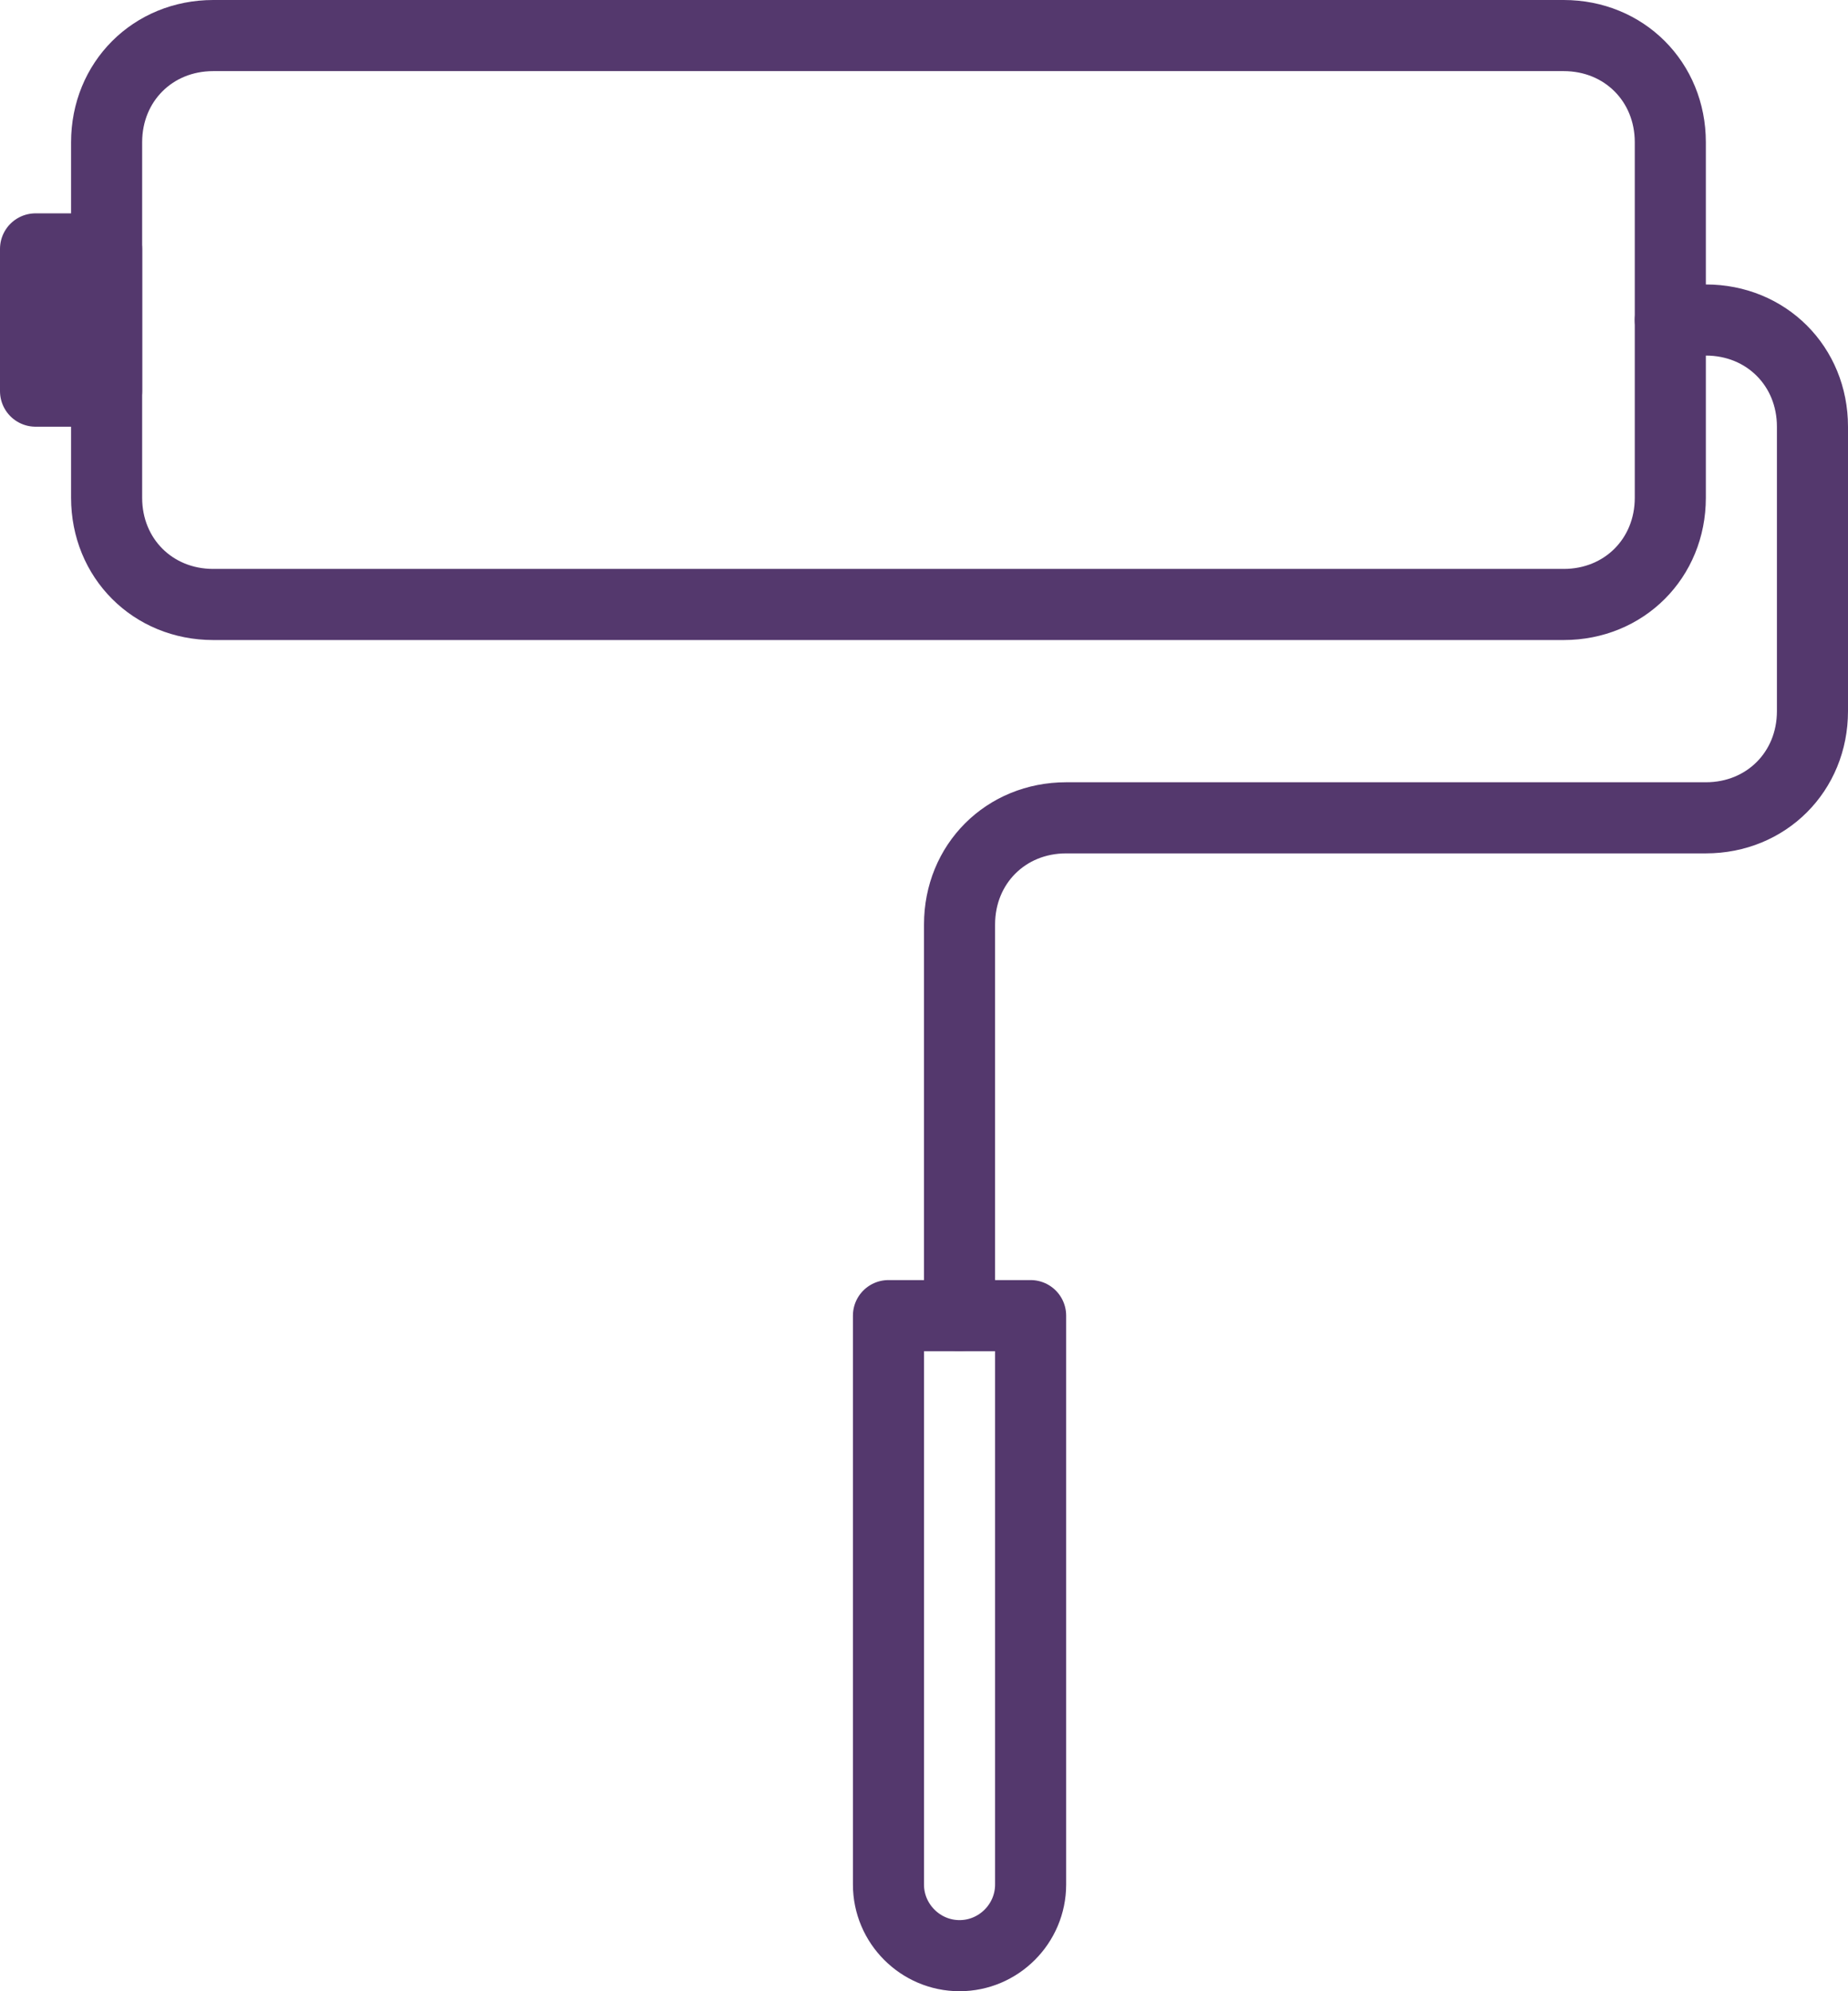 <svg width="52" height="56" viewBox="0 0 52 56" fill="none" xmlns="http://www.w3.org/2000/svg">
<path d="M29 53C29 54.1 28.1 55 27 55C25.9 55 25 54.1 25 53V37H29V53Z" stroke="#54386D" stroke-width="2" stroke-miterlimit="10" stroke-linecap="round" stroke-linejoin="round"/>
<path d="M47 4C47 2.3 45.7 1 44 1H6C4.3 1 3 2.3 3 4V14C3 15.7 4.3 17 6 17H44C45.7 17 47 15.7 47 14V4Z" stroke="#54386D" stroke-width="2" stroke-miterlimit="10" stroke-linecap="round" stroke-linejoin="round"/>
<path d="M3 7H1V11H3V7Z" stroke="#54386D" stroke-width="2" stroke-miterlimit="10" stroke-linecap="round" stroke-linejoin="round"/>
<path d="M27 37V26C27 24.3 28.3 23 30 23H48C49.7 23 51 21.7 51 20V12C51 10.3 49.7 9 48 9H47" stroke="#54386D" stroke-width="2" stroke-miterlimit="10" stroke-linecap="round" stroke-linejoin="round"/>
</svg>
